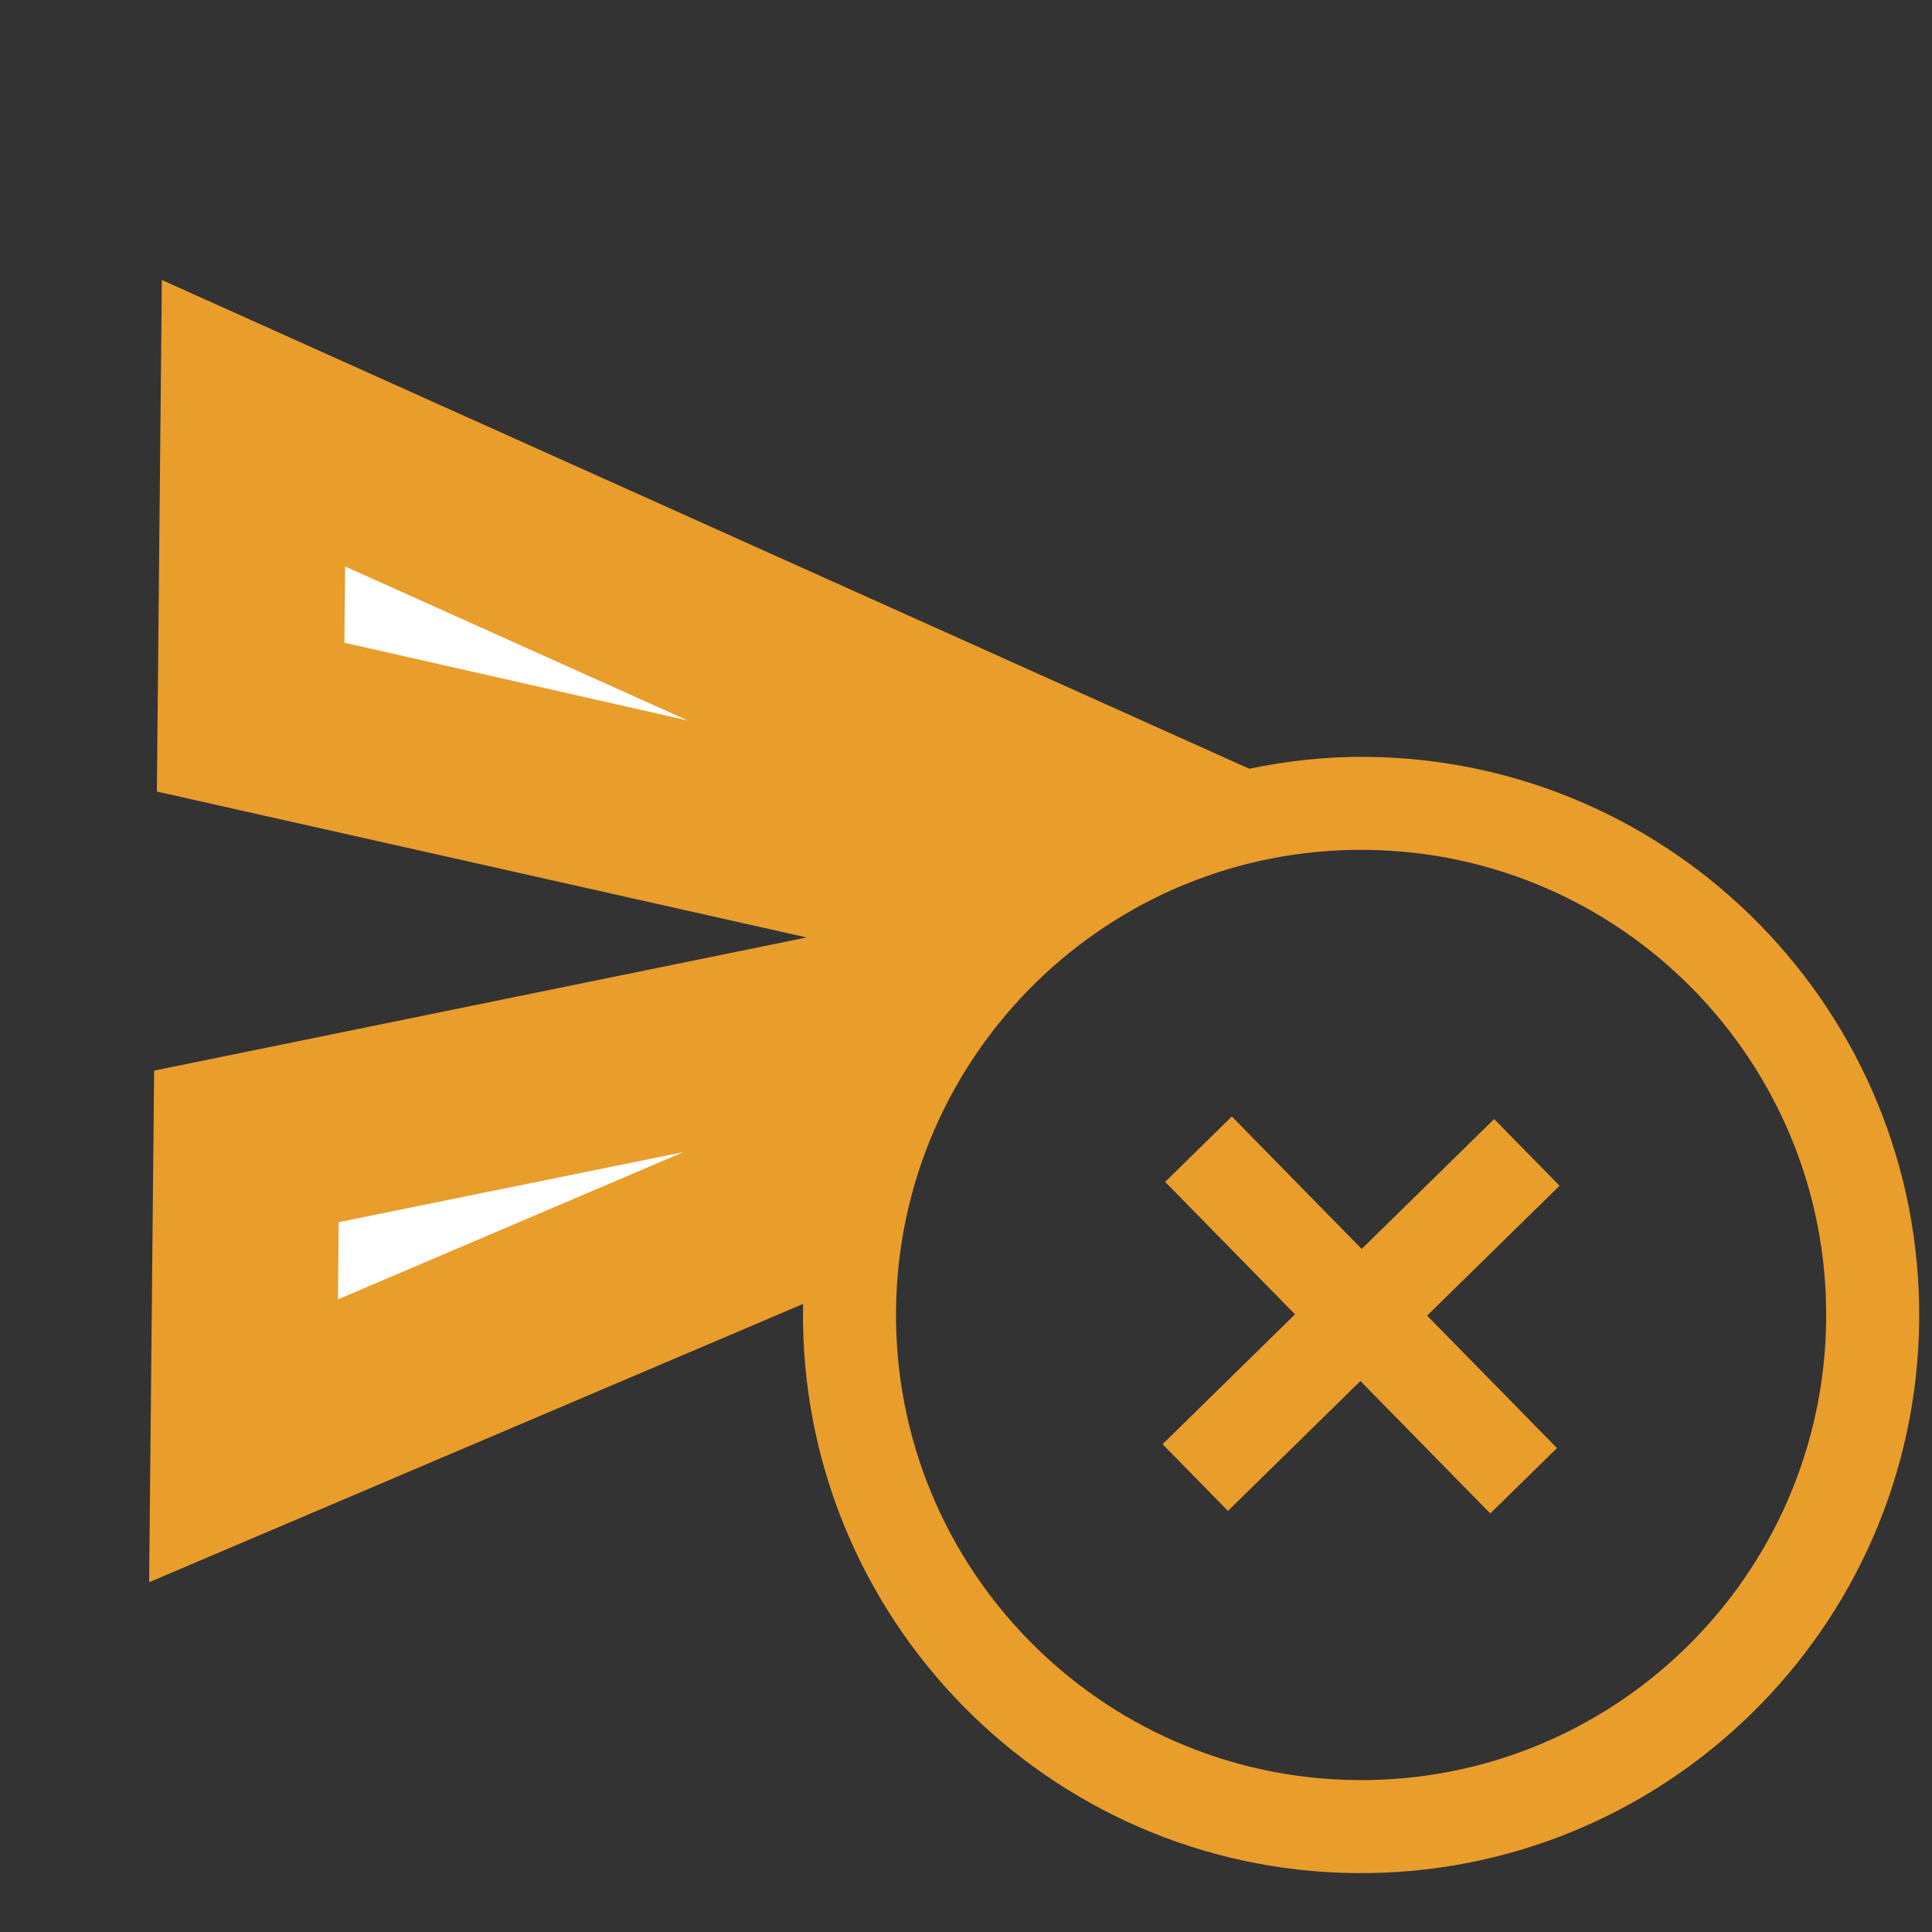 <svg width="27" height="27" viewBox="0 0 27 27" fill="none" xmlns="http://www.w3.org/2000/svg">
<rect x="0" y="0" width="27" height="27" fill="#333333" stroke="none"/>
<path d="M3.444 16.028L12.445 14.191C11.944 14.967 11.584 15.834 11.393 16.768L10.727 17.022L3.404 20.135L3.444 16.028ZM3.502 10.022L3.542 5.914L15.645 11.35C15.07 11.63 14.521 11.976 14.036 12.387L3.502 10.022Z" fill="white"/>
<path d="M4.823 7.916L9.612 10.069L4.813 8.982L4.823 7.916ZM9.553 16.1L4.723 18.159L4.733 17.08L9.553 16.1ZM2.262 3.913L2.192 11.062L11.273 13.101L2.154 14.962L2.084 22.112L11.223 18.223L11.222 18.301C11.18 22.604 14.643 26.134 18.945 26.177C23.248 26.218 26.779 22.756 26.821 18.453C26.863 14.15 23.401 10.619 19.098 10.577C18.539 10.572 17.992 10.632 17.458 10.743L2.262 3.913ZM18.958 24.877C15.37 24.841 12.487 21.901 12.522 18.313C12.557 14.726 15.497 11.842 19.085 11.877C22.673 11.912 25.556 14.852 25.521 18.44C25.486 22.028 22.546 24.912 18.958 24.877Z" fill="#E99D2B"/>
<path d="M20.881 15.639L19.03 17.454L17.215 15.603L16.283 16.517L18.098 18.368L16.247 20.183L17.161 21.115L19.012 19.3L20.827 21.151L21.759 20.237L19.944 18.386L21.795 16.571L20.881 15.639Z" fill="#E99D2B"/>
</svg>
